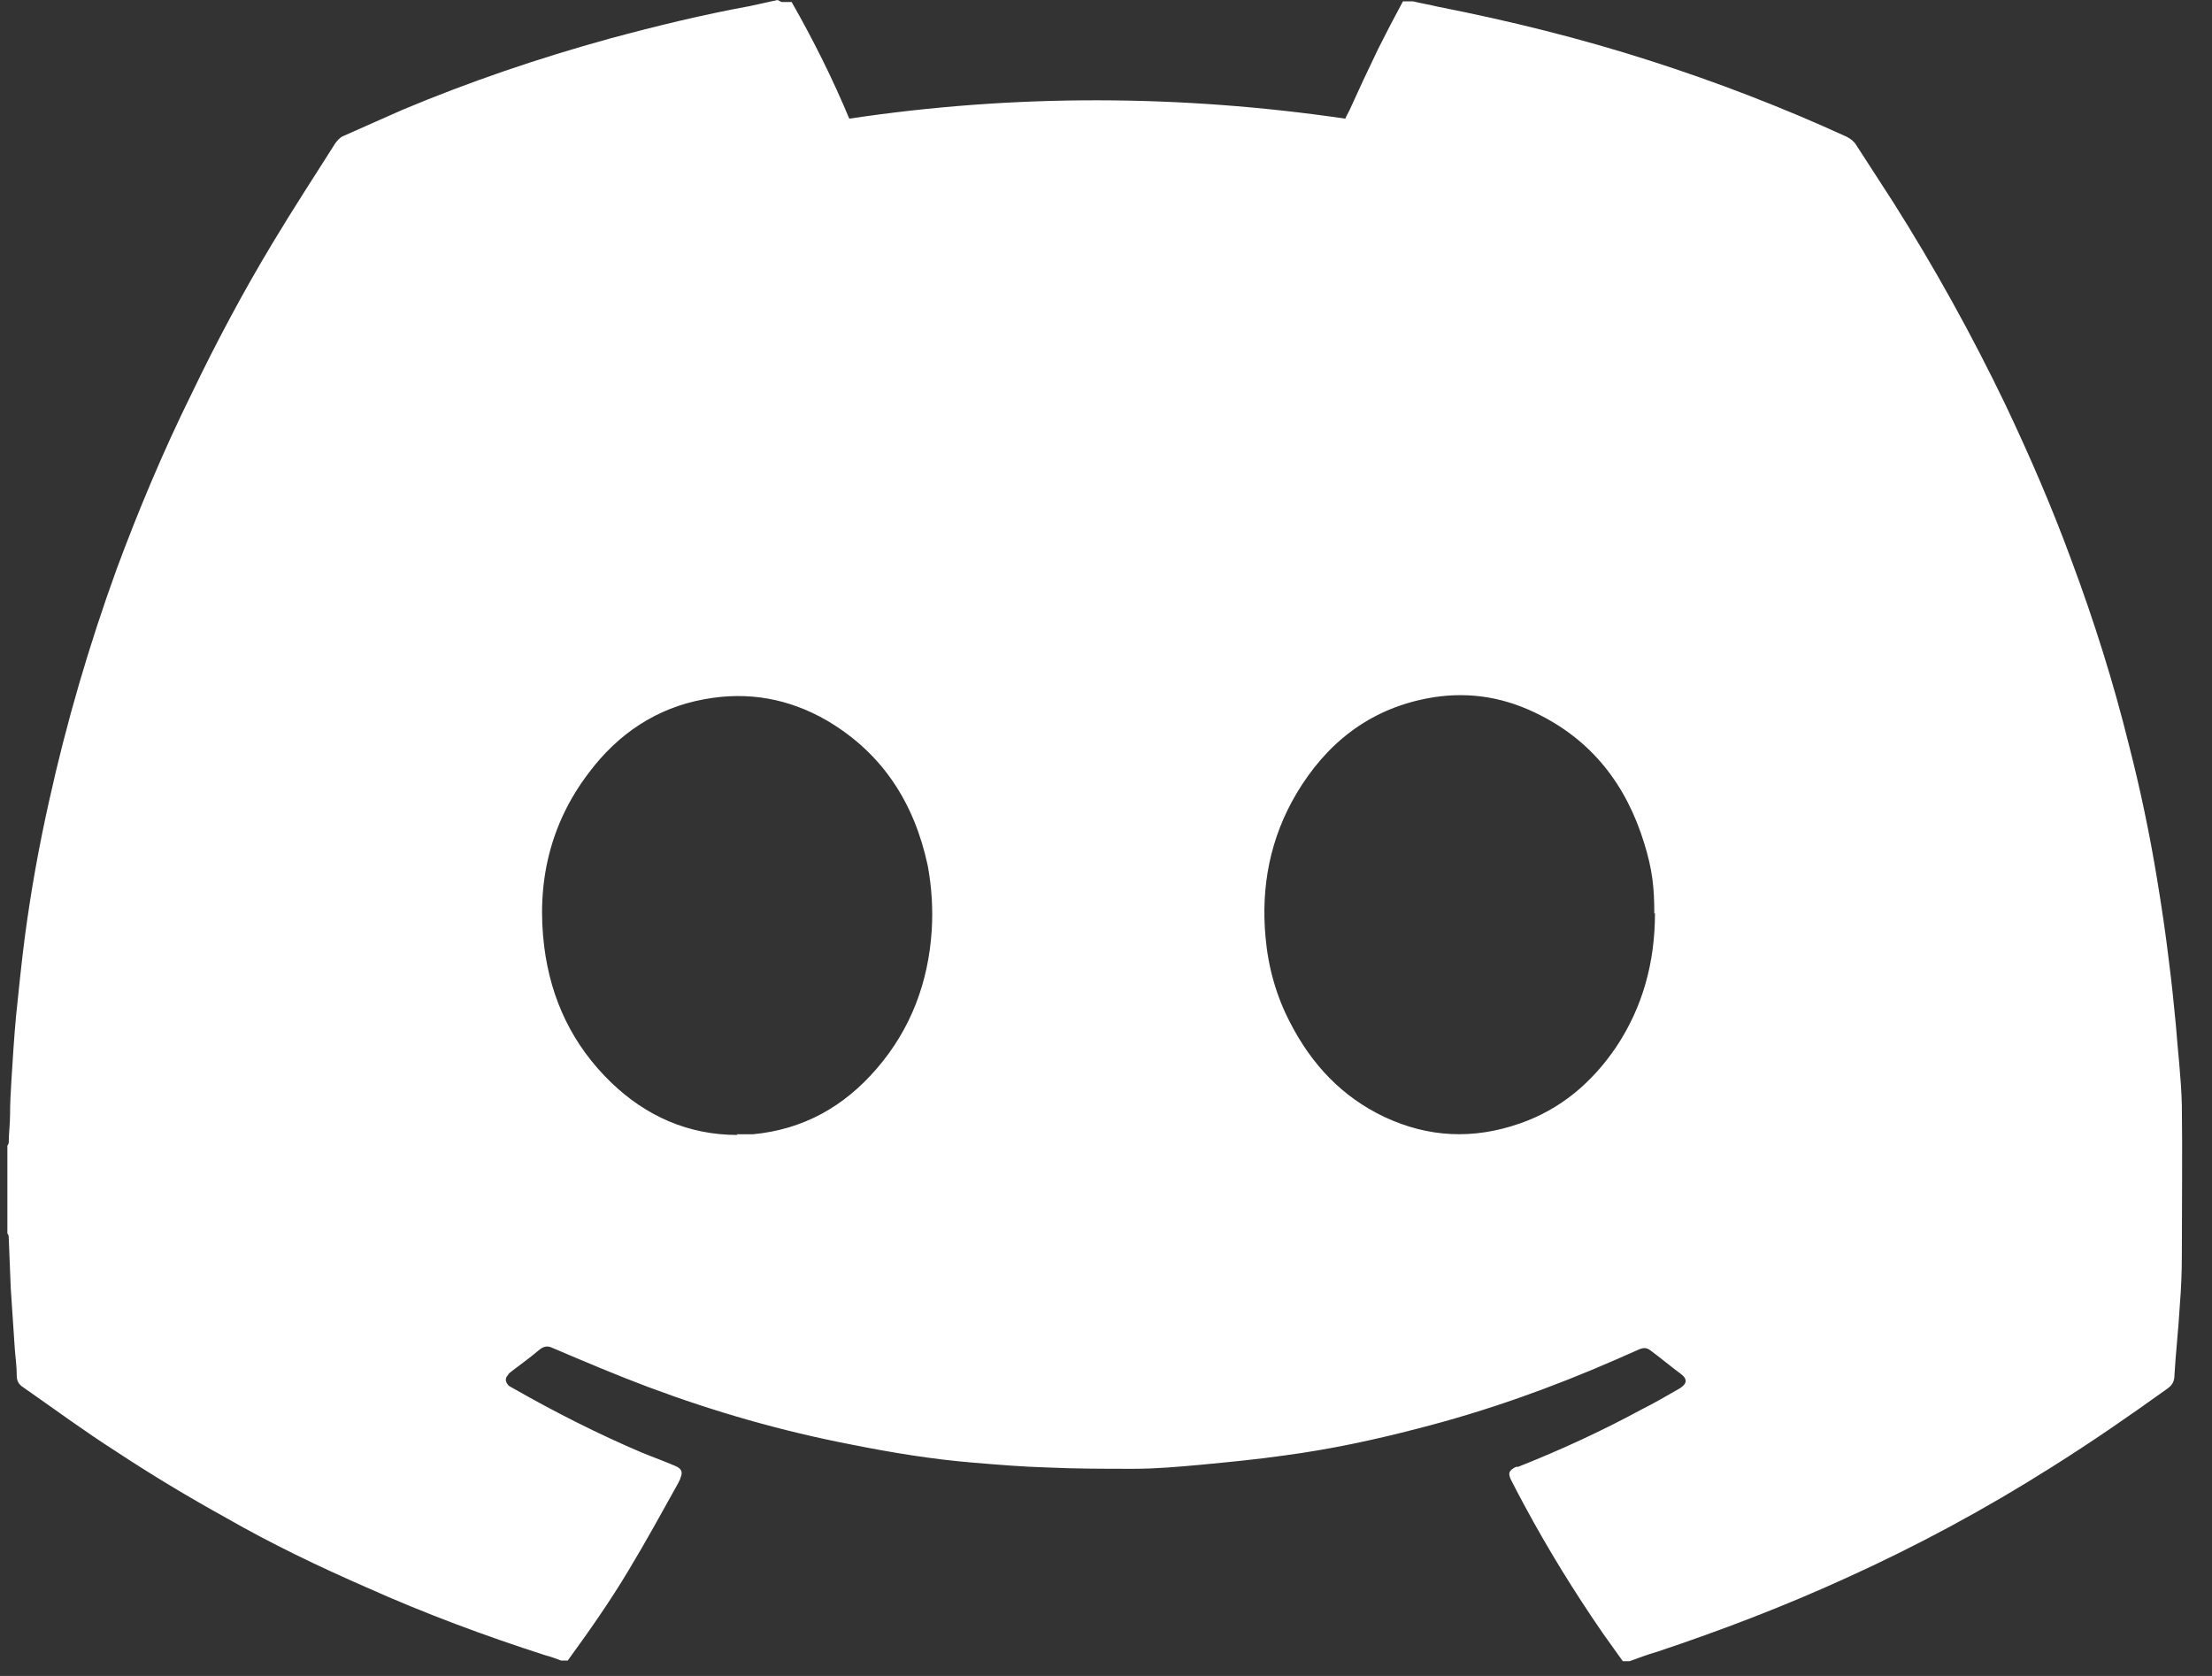 <svg width="33" height="25" viewBox="0 0 33 25" fill="none" xmlns="http://www.w3.org/2000/svg">
<rect x="0" y="0" width="33" height="25" fill="#333333" stroke="none"/>
<path d="M11.66 0.03H11.81C12.13 0.59 12.42 1.17 12.67 1.77C15.14 1.4 17.61 1.41 20.07 1.77C20.09 1.72 20.11 1.69 20.13 1.65C20.27 1.34 20.41 1.04 20.56 0.73C20.68 0.49 20.8 0.26 20.93 0.02C20.98 0.02 21.03 0.02 21.08 0.02C21.2 0.05 21.33 0.07 21.45 0.1C22.52 0.31 23.57 0.57 24.6 0.9C25.6 1.22 26.59 1.6 27.55 2.04C27.61 2.07 27.66 2.11 27.69 2.16C27.87 2.44 28.06 2.73 28.24 3.01C28.86 3.99 29.42 5 29.92 6.04C30.28 6.8 30.61 7.56 30.9 8.35C31.24 9.26 31.53 10.18 31.76 11.11C31.93 11.77 32.07 12.44 32.18 13.11C32.25 13.53 32.31 13.94 32.36 14.36C32.4 14.67 32.43 14.97 32.46 15.28C32.49 15.68 32.54 16.08 32.55 16.48C32.56 17.23 32.55 17.98 32.55 18.73C32.55 18.98 32.54 19.22 32.52 19.47C32.5 19.82 32.46 20.17 32.44 20.51C32.44 20.6 32.41 20.66 32.34 20.71C31.77 21.12 31.19 21.52 30.6 21.89C29.62 22.51 28.6 23.06 27.54 23.54C26.62 23.96 25.68 24.32 24.72 24.64C24.58 24.68 24.45 24.73 24.31 24.78H24.21C24.11 24.64 24.01 24.5 23.91 24.36C23.49 23.75 23.1 23.12 22.75 22.47C22.68 22.34 22.61 22.21 22.55 22.09C22.49 21.98 22.51 21.93 22.62 21.88H22.65C23.28 21.63 23.89 21.35 24.48 21.03C24.68 20.93 24.87 20.82 25.06 20.71C25.17 20.64 25.18 20.57 25.07 20.49C24.92 20.38 24.78 20.26 24.63 20.15C24.57 20.1 24.52 20.1 24.45 20.13C24.34 20.18 24.22 20.23 24.11 20.28C23.15 20.7 22.17 21.05 21.15 21.31C20.5 21.48 19.84 21.62 19.17 21.71C18.75 21.77 18.33 21.81 17.91 21.85C17.58 21.88 17.25 21.91 16.91 21.91C16.48 21.91 16.05 21.91 15.62 21.89C15.26 21.88 14.9 21.85 14.54 21.82C13.92 21.77 13.31 21.67 12.71 21.55C11.67 21.35 10.66 21.06 9.67 20.69C9.19 20.51 8.72 20.31 8.25 20.11C8.17 20.07 8.11 20.08 8.04 20.14C7.91 20.25 7.77 20.35 7.64 20.45C7.62 20.47 7.59 20.48 7.58 20.51C7.53 20.56 7.54 20.61 7.58 20.66C7.6 20.68 7.62 20.69 7.64 20.7C8.27 21.06 8.92 21.39 9.58 21.67C9.75 21.74 9.92 21.8 10.08 21.87C10.17 21.91 10.19 21.96 10.15 22.05C10.15 22.07 10.13 22.09 10.12 22.12C9.88 22.55 9.64 22.99 9.38 23.42C9.1 23.89 8.79 24.33 8.47 24.77H8.37C8.29 24.74 8.21 24.71 8.13 24.69C7.23 24.4 6.34 24.07 5.47 23.68C4.76 23.37 4.05 23.03 3.37 22.64C2.81 22.33 2.26 22 1.73 21.65C1.26 21.35 0.8 21.01 0.34 20.69C0.28 20.65 0.25 20.6 0.25 20.52C0.25 20.38 0.23 20.25 0.22 20.11C0.2 19.81 0.18 19.51 0.16 19.21C0.15 18.96 0.14 18.7 0.13 18.45C0.13 18.43 0.12 18.41 0.11 18.4V17.09C0.11 17.09 0.13 17.06 0.13 17.05C0.13 16.91 0.15 16.77 0.15 16.63C0.15 16.46 0.16 16.29 0.17 16.12C0.19 15.8 0.21 15.47 0.24 15.15C0.28 14.76 0.32 14.37 0.37 13.98C0.46 13.3 0.58 12.63 0.73 11.96C0.99 10.78 1.33 9.62 1.74 8.49C2.07 7.6 2.44 6.72 2.86 5.87C3.23 5.1 3.63 4.35 4.07 3.62C4.37 3.12 4.69 2.63 5 2.14C5.03 2.1 5.07 2.05 5.12 2.03C5.41 1.9 5.71 1.77 6 1.64C7 1.22 8.03 0.87 9.08 0.58C9.78 0.39 10.48 0.22 11.19 0.09C11.33 0.06 11.46 0.03 11.6 0L11.66 0.03ZM24.68 13.63C24.68 13.23 24.65 12.97 24.53 12.58C24.26 11.7 23.74 11.03 22.9 10.63C22.38 10.38 21.84 10.31 21.28 10.42C20.41 10.59 19.78 11.1 19.34 11.84C18.95 12.5 18.81 13.22 18.88 13.98C18.92 14.43 19.04 14.86 19.25 15.26C19.57 15.88 20.02 16.36 20.65 16.66C21.31 16.97 21.98 17 22.67 16.76C23.28 16.55 23.75 16.15 24.11 15.62C24.51 15.02 24.69 14.35 24.69 13.62L24.68 13.63ZM10.99 16.92C11.05 16.92 11.12 16.92 11.18 16.92C11.2 16.92 11.21 16.92 11.23 16.92C11.98 16.85 12.59 16.51 13.08 15.94C13.59 15.35 13.85 14.65 13.9 13.88C13.92 13.56 13.9 13.23 13.84 12.91C13.64 11.98 13.17 11.24 12.34 10.75C11.77 10.42 11.16 10.31 10.51 10.43C9.79 10.56 9.22 10.95 8.79 11.52C8.2 12.29 8 13.18 8.12 14.13C8.22 14.91 8.54 15.59 9.12 16.15C9.64 16.65 10.27 16.93 11 16.93L10.99 16.92Z" fill="white"/>
</svg>
